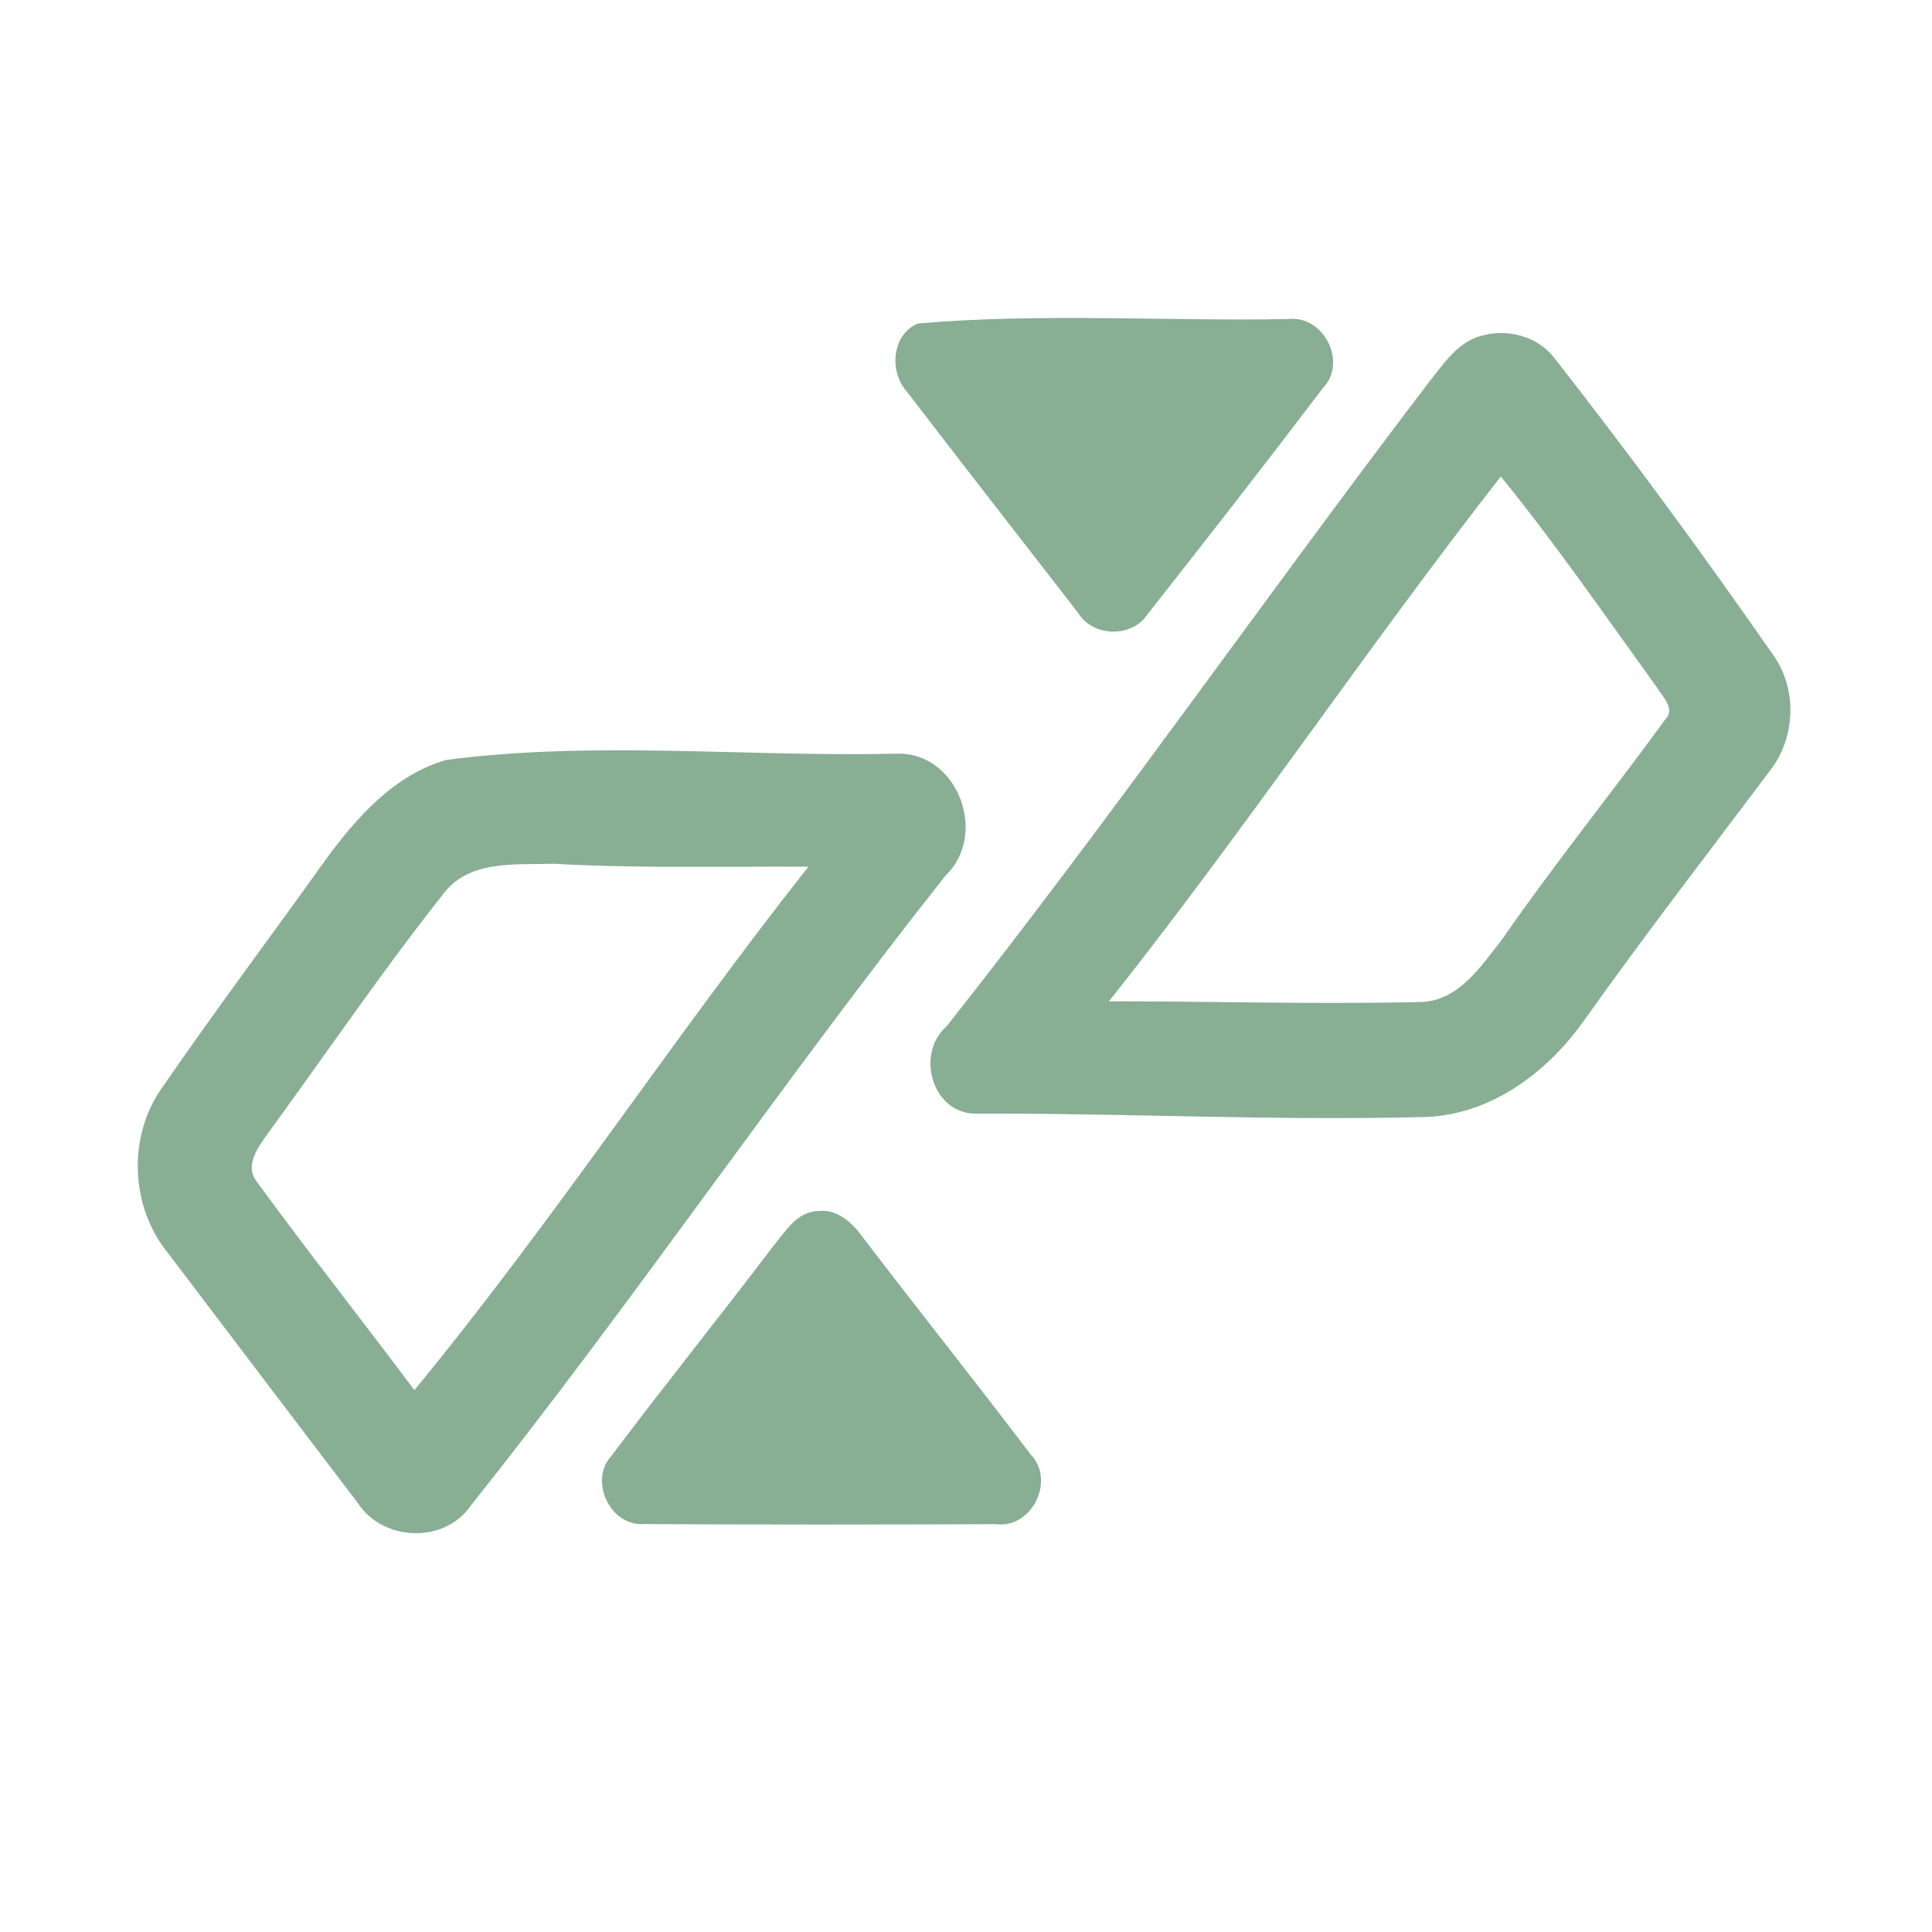 <?xml version="1.0" encoding="UTF-8" ?>
<!DOCTYPE svg PUBLIC "-//W3C//DTD SVG 1.1//EN" "http://www.w3.org/Graphics/SVG/1.1/DTD/svg11.dtd">
<svg width="192pt" height="192pt" viewBox="0 0 192 192" version="1.1" xmlns="http://www.w3.org/2000/svg">
<g id="#88ae94ff">
<path fill="#88ae94" opacity="1.00" d=" M 91.22 32.15 C 103.36 31.09 115.77 31.93 128.02 31.71 C 131.51 31.28 133.94 35.97 131.49 38.54 C 125.75 46.10 119.90 53.60 114.03 61.06 C 112.48 63.42 108.57 63.31 107.13 60.89 C 101.44 53.57 95.75 46.25 90.11 38.90 C 88.35 36.95 88.61 33.24 91.22 32.15 Z" />
<path fill="#88ae94" opacity="1.00" d=" M 147.29 33.35 C 149.83 32.65 152.80 33.42 154.44 35.54 C 161.95 45.13 169.17 54.96 176.13 64.97 C 178.69 68.42 178.47 73.46 175.76 76.77 C 169.60 84.97 163.33 93.09 157.40 101.45 C 153.61 106.77 147.83 111.02 141.06 111.02 C 126.40 111.38 111.74 110.62 97.08 110.67 C 92.69 110.79 90.91 104.76 94.07 102.00 C 110.60 81.08 125.84 59.19 142.00 37.99 C 143.46 36.17 144.87 33.95 147.29 33.35 M 110.21 99.51 C 120.48 99.50 130.76 99.82 141.04 99.58 C 144.90 99.58 147.18 96.03 149.30 93.32 C 154.46 85.87 160.16 78.82 165.49 71.50 C 166.56 70.44 165.20 69.25 164.68 68.34 C 159.58 61.28 154.64 54.11 149.15 47.35 C 135.80 64.45 123.70 82.50 110.21 99.51 Z" />
<path fill="#88ae94" opacity="1.00" d=" M 44.36 75.52 C 59.11 73.59 74.17 75.24 89.04 74.90 C 95.14 74.64 98.27 82.88 93.97 87.01 C 77.72 107.53 63.03 129.24 46.72 149.71 C 44.11 153.42 38.08 153.17 35.61 149.44 C 29.27 141.11 22.94 132.77 16.62 124.43 C 12.92 119.83 12.69 112.85 16.14 108.05 C 21.40 100.40 26.98 92.98 32.37 85.43 C 35.44 81.23 39.17 77.00 44.36 75.52 M 43.97 88.95 C 37.91 96.60 32.41 104.71 26.65 112.60 C 25.69 113.95 24.25 115.81 25.52 117.44 C 30.62 124.42 36.00 131.22 41.18 138.15 C 54.97 121.40 66.88 103.16 80.34 86.13 C 71.89 86.09 63.44 86.31 55.00 85.84 C 51.19 85.96 46.50 85.42 43.97 88.95 Z" />
<path fill="#88ae94" opacity="1.00" d=" M 81.33 120.35 C 83.32 120.13 84.79 121.62 85.85 123.10 C 91.34 130.29 96.98 137.36 102.44 144.56 C 104.91 147.11 102.55 151.92 99.01 151.47 C 87.34 151.52 75.65 151.53 63.98 151.46 C 60.64 151.69 58.50 147.15 60.75 144.70 C 66.02 137.69 71.52 130.86 76.82 123.87 C 78.04 122.41 79.18 120.39 81.33 120.35 Z" />
</g>
</svg>
